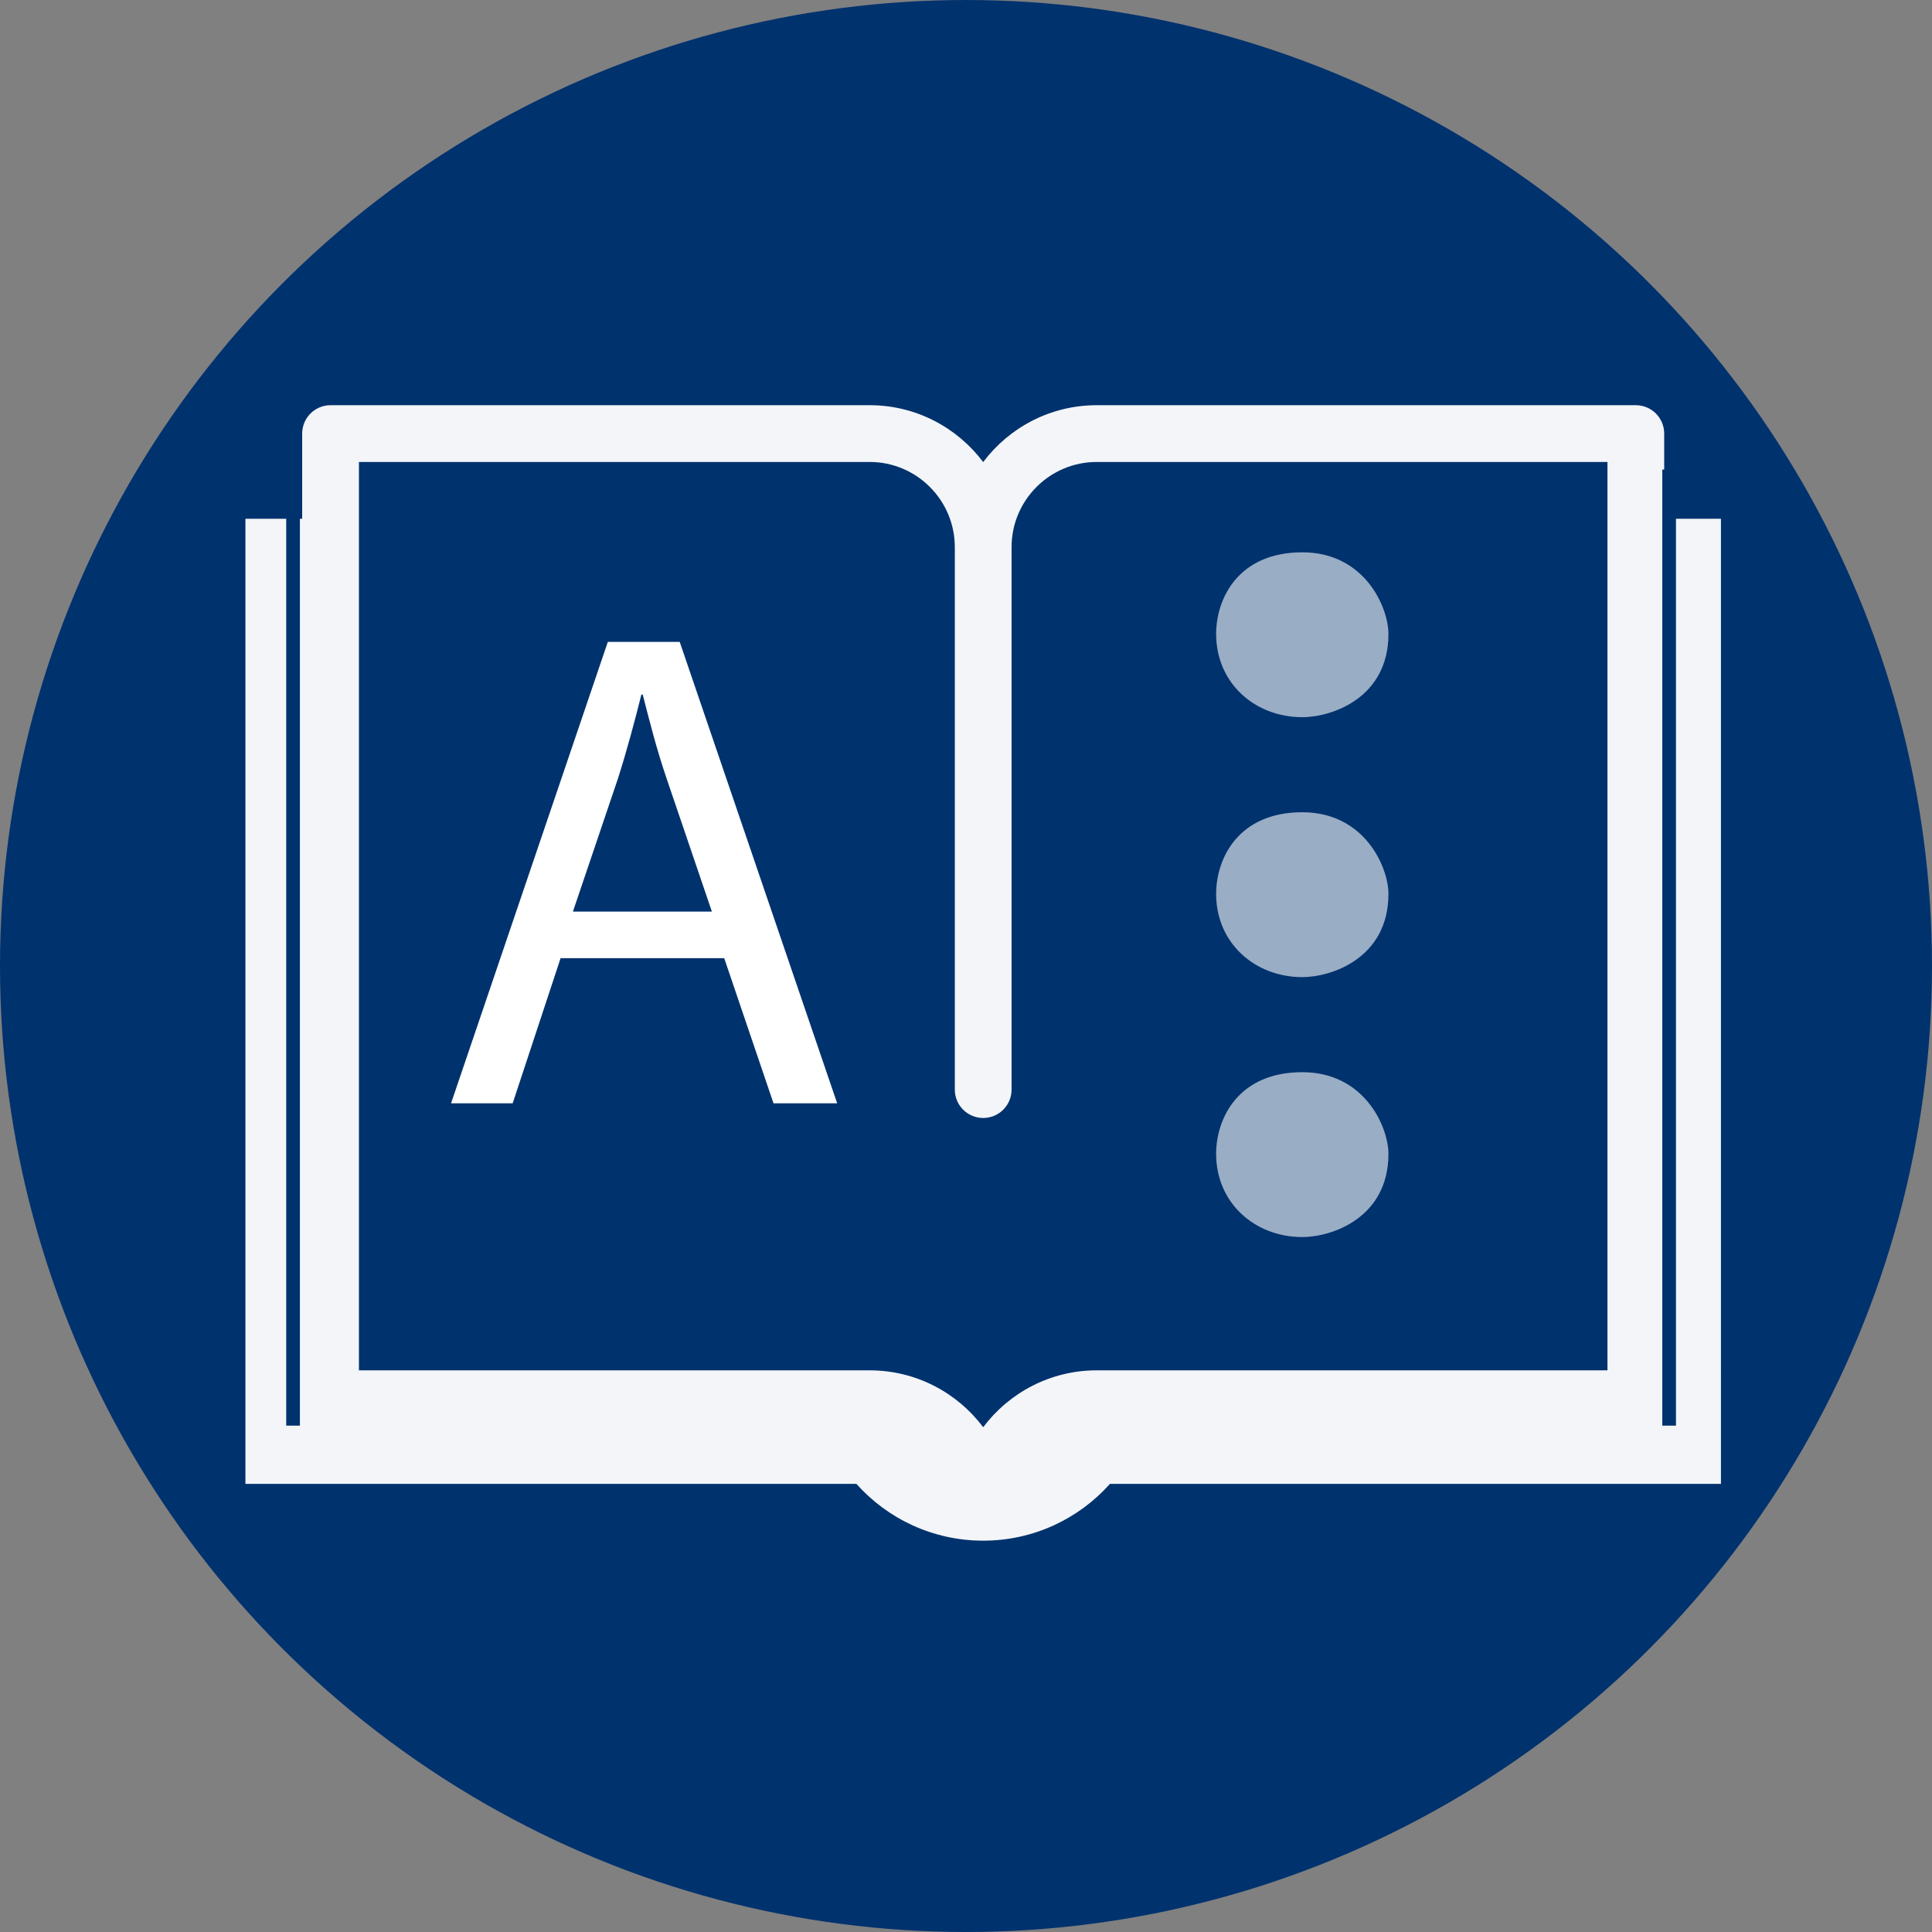 <?xml version="1.0" encoding="utf-8"?>
<!-- Generator: Adobe Illustrator 16.0.0, SVG Export Plug-In . SVG Version: 6.00 Build 0)  -->
<!DOCTYPE svg PUBLIC "-//W3C//DTD SVG 1.1//EN" "http://www.w3.org/Graphics/SVG/1.1/DTD/svg11.dtd">
<svg version="1.1" xmlns="http://www.w3.org/2000/svg" xmlns:xlink="http://www.w3.org/1999/xlink" x="0px" y="0px"
	 width="40px" height="40px" viewBox="452.606 0.913 282.232 282.232"
	 enable-background="new 452.606 0.913 282.232 282.232" xml:space="preserve">
<rect x="452.606" y="0.913" width="282.232" height="282.232" fill="#808080" stroke="none"/>
<g id="_x2D_--" display="none">
	<rect x="116.272" y="-356.429" display="inline" fill="#FFFFFF" width="4471.75" height="5688"/>
</g>
<g id="fond">
	<circle fill="#00326E" cx="593.722" cy="142.03" r="141.116"/>
</g>
<g id="A" display="none">
	<g id="Calque_2" display="inline">
	</g>
	<g id="Calque_7" display="inline">
	</g>
	<g display="inline">
		<defs>
			<circle id="SVGID_5_" cx="895.916" cy="-161.374" r="141.116"/>
		</defs>
		<clipPath id="SVGID_1_">
			<use xlink:href="#SVGID_5_"  overflow="visible"/>
		</clipPath>
		<g clip-path="url(#SVGID_1_)">
		</g>
	</g>
</g>
<g id="B">
	<path opacity="0.95" fill="#FFFFFF" d="M695.717,76.692v-12.44c0-2.292-1.856-4.146-4.146-4.146h-78.759
		c-6.762,0-12.785,3.264-16.57,8.293h-0.01c0,0-0.006,0-0.012,0c-3.783-5.029-9.805-8.293-16.569-8.293h-78.757
		c-2.289,0-4.145,1.854-4.145,4.146v12.44h-8.291v140.993h89.254c4.536,5.087,11.168,8.293,18.52,8.293s13.979-3.206,18.514-8.293
		h89.261V76.692H695.717z M505.039,68.398h74.612c6.854,0,12.437,5.581,12.437,12.44v79.246c0,2.295,1.856,4.147,4.145,4.147
		c2.289,0,4.146-1.853,4.146-4.147V80.839c0-6.86,5.58-12.44,12.435-12.44h74.613v132.697h-74.613
		c-6.762,0-12.785,3.263-16.57,8.294h-0.01h-0.012c-3.783-5.031-9.805-8.294-16.569-8.294h-74.612V68.398z"/>
	<g opacity="0.6">
		<path fill="#FFFFFF" d="M642.848,105.682c-6.943,0-12.586-4.991-12.586-12.151c0-5.208,3.255-11.935,12.586-11.935
			c9.114,0,12.586,8.028,12.586,11.935C655.434,102.86,647.188,105.682,642.848,105.682z"/>
		<path fill="#FFFFFF" d="M642.848,143.653c-6.943,0-12.586-4.991-12.586-12.151c0-5.208,3.255-11.935,12.586-11.935
			c9.114,0,12.586,8.028,12.586,11.935C655.434,140.832,647.188,143.653,642.848,143.653z"/>
		<path fill="#FFFFFF" d="M642.848,181.626c-6.943,0-12.586-4.991-12.586-12.151c0-5.208,3.255-11.935,12.586-11.935
			c9.114,0,12.586,8.028,12.586,11.935C655.434,178.805,647.188,181.626,642.848,181.626z"/>
	</g>
	
		<line fill="#00326E" stroke="#00326E" stroke-width="2" stroke-miterlimit="10" x1="495.416" y1="69.509" x2="495.416" y2="209.174"/>
	
		<line fill="#00326E" stroke="#00326E" stroke-width="2" stroke-miterlimit="10" x1="696.436" y1="69.509" x2="696.436" y2="209.174"/>
	<g>
		<path fill="#FFFFFF" d="M534.499,140.884l-7,21.201h-9.001l22.901-67.404H551.9l23.001,67.404h-9.3l-7.201-21.201H534.499z
			 M556.601,134.084L550,114.683c-1.5-4.4-2.5-8.4-3.5-12.301h-0.2c-1,4-2.1,8.101-3.4,12.201l-6.601,19.501H556.601z"/>
	</g>
</g>
<g id="C" display="none">
</g>
</svg>
